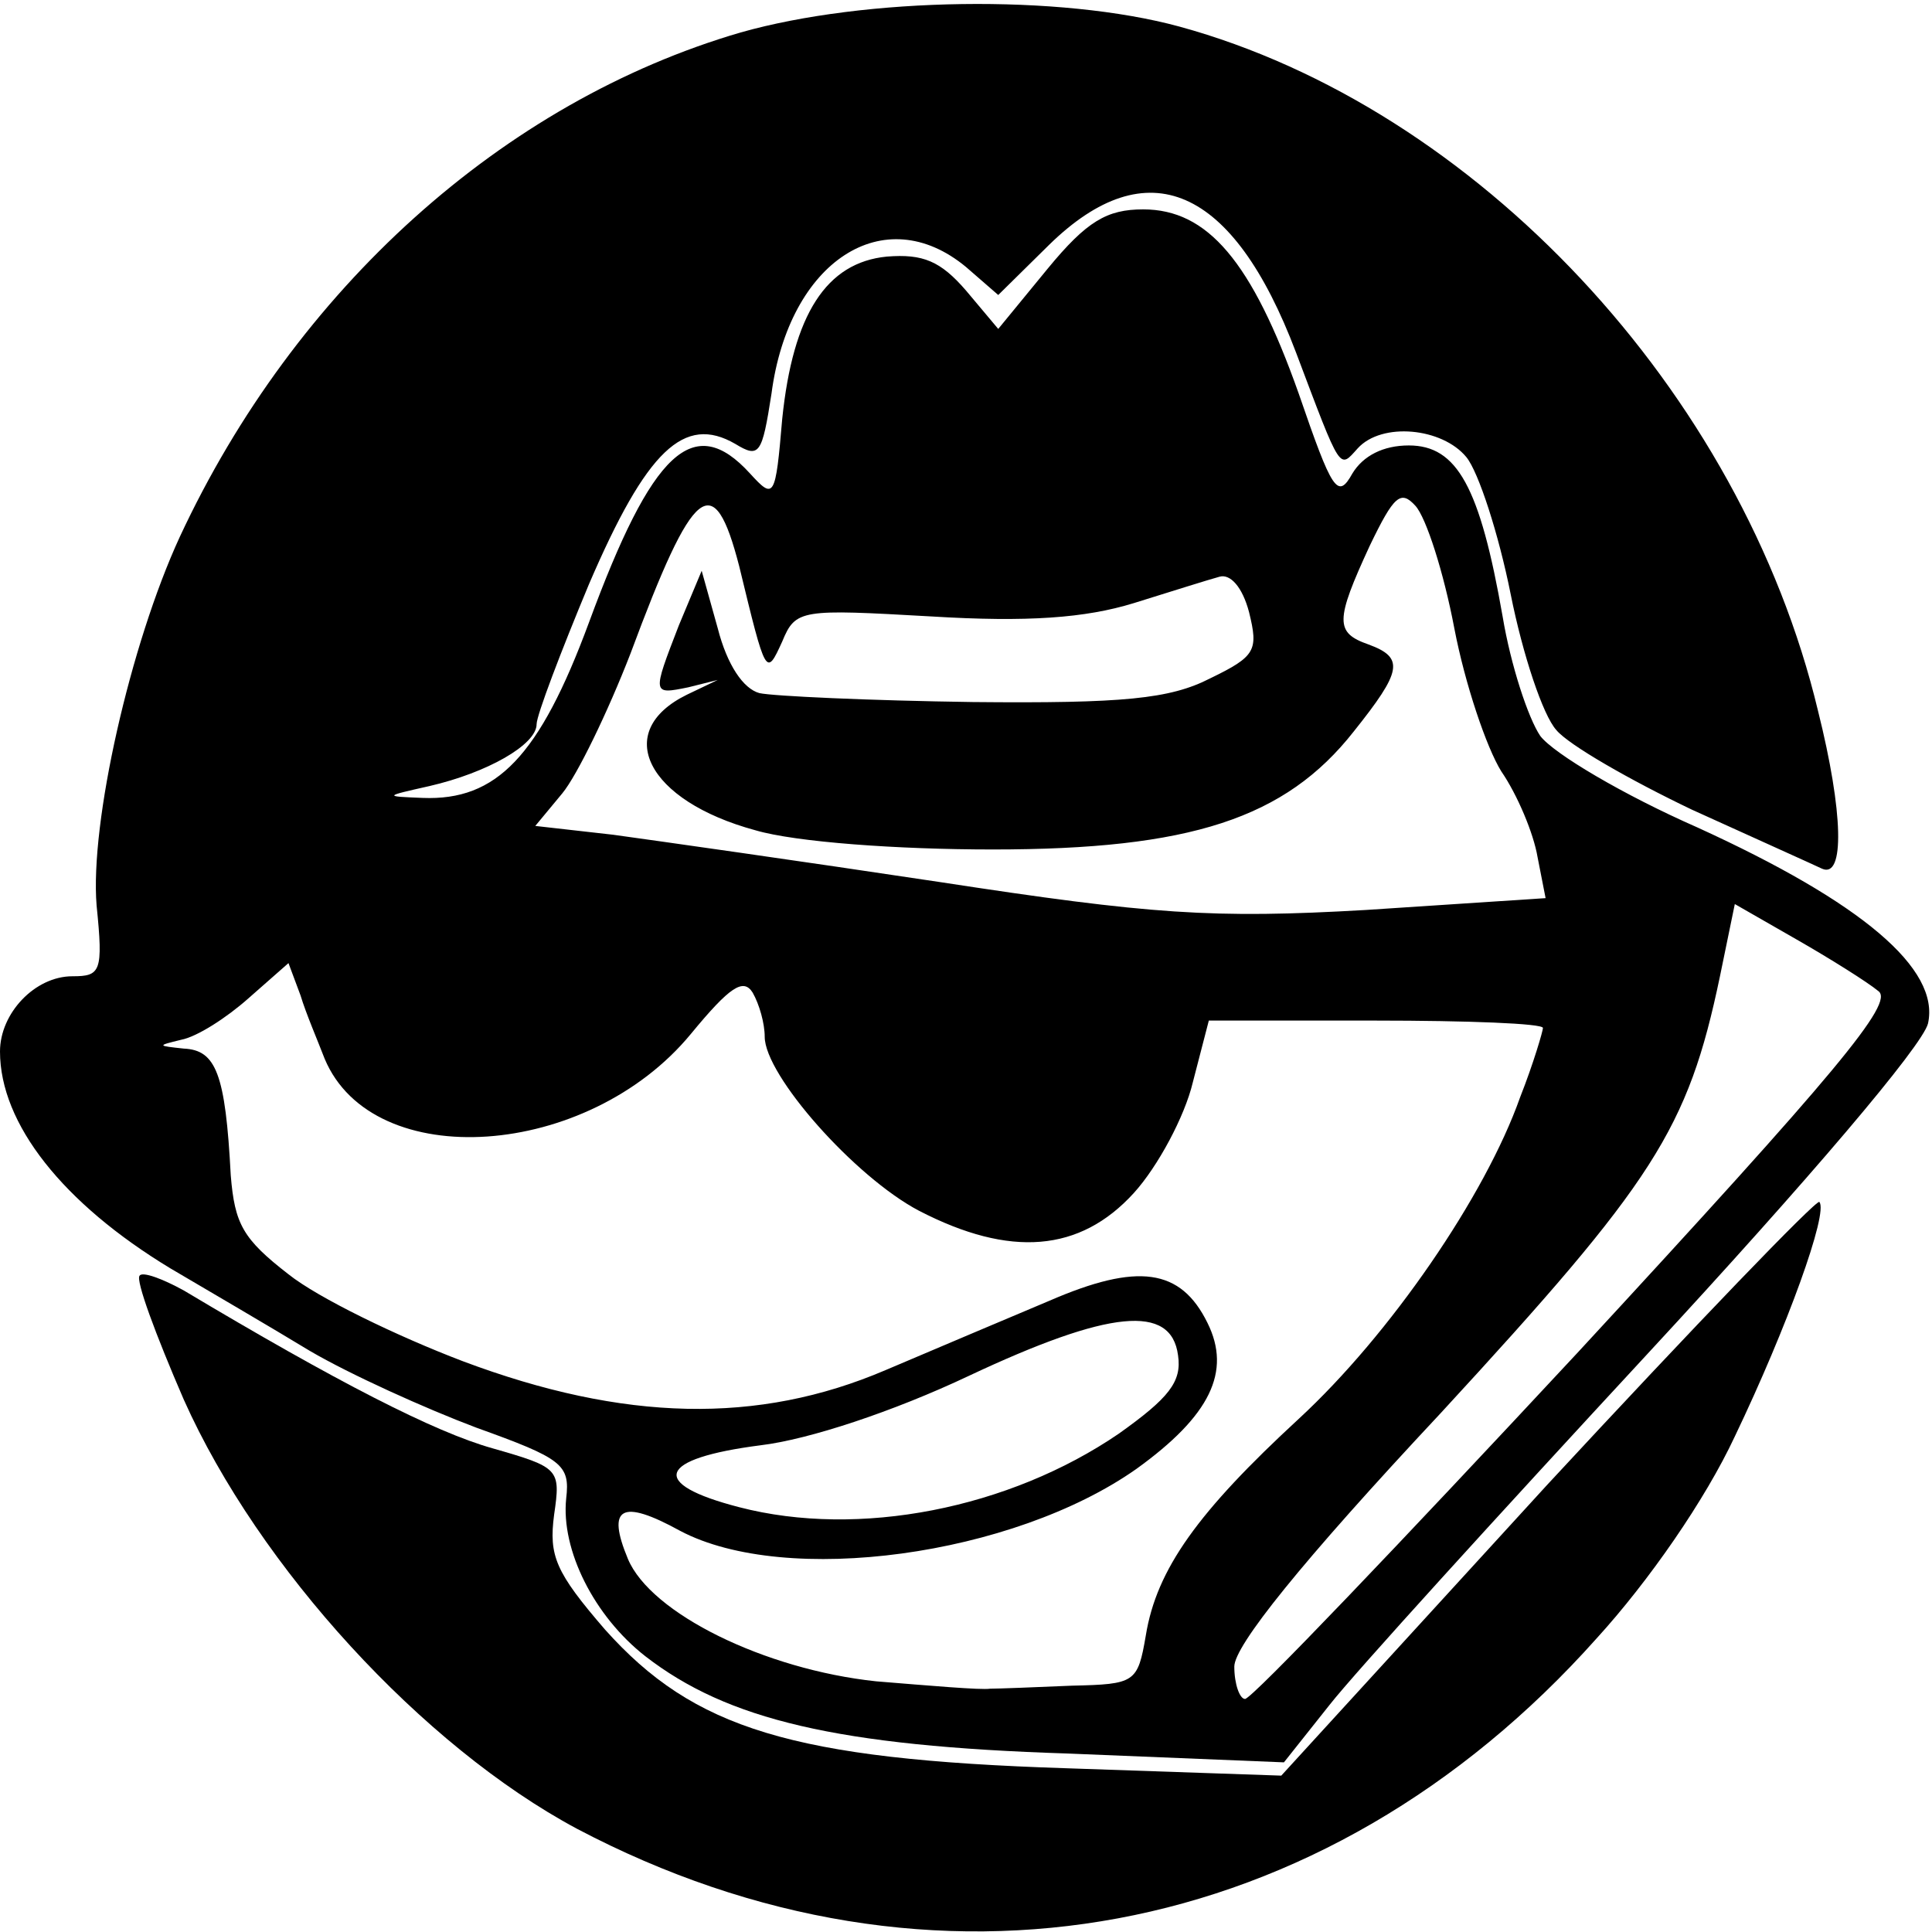 <?xml version="1.0" encoding="UTF-8" standalone="no"?>
<svg width="16px" height="16px" viewBox="0 0 16 16" version="1.1" xmlns="http://www.w3.org/2000/svg" xmlns:xlink="http://www.w3.org/1999/xlink" xmlns:sketch="http://www.bohemiancoding.com/sketch/ns">
    <!-- Generator: Sketch 3.4.4 (17249) - http://www.bohemiancoding.com/sketch -->
    <title>Artboard</title>
    <desc>Created with Sketch.</desc>
    <defs></defs>
    <g id="Page-1" stroke="none" stroke-width="1" fill="none" fill-rule="evenodd" sketch:type="MSPage">
        <g id="Artboard" sketch:type="MSArtboardGroup" fill="#000000">
            <g id="Group" sketch:type="MSLayerGroup" transform="translate(8, 8) scale(1, -1) translate(-8, -8) ">
                <path d="M6.133,15.731 C4.167,15.157 2.444,13.606 1.489,11.554 C1.078,10.663 0.744,9.185 0.8,8.501 C0.856,7.951 0.833,7.915 0.6,7.915 C0.289,7.915 0,7.609 0,7.292 C0,6.693 0.522,6.034 1.411,5.496 C1.722,5.313 2.244,5.008 2.567,4.812 C2.9,4.617 3.522,4.336 3.944,4.177 C4.656,3.921 4.722,3.872 4.689,3.591 C4.644,3.163 4.922,2.614 5.344,2.284 C6.022,1.759 6.933,1.539 8.844,1.478 L10.633,1.405 L11.011,1.881 C11.222,2.15 12.4,3.444 13.644,4.788 C14.978,6.229 15.922,7.34 15.967,7.524 C16.067,7.976 15.422,8.525 14.056,9.148 C13.444,9.417 12.867,9.759 12.756,9.905 C12.656,10.052 12.511,10.492 12.444,10.895 C12.256,11.969 12.067,12.311 11.667,12.311 C11.456,12.311 11.289,12.226 11.2,12.079 C11.078,11.86 11.033,11.933 10.756,12.739 C10.367,13.838 10,14.266 9.467,14.266 C9.167,14.266 9,14.168 8.678,13.777 L8.267,13.276 L8,13.594 C7.789,13.838 7.644,13.899 7.344,13.875 C6.844,13.826 6.567,13.398 6.478,12.531 C6.422,11.872 6.411,11.86 6.211,12.079 C5.744,12.592 5.4,12.263 4.878,10.846 C4.467,9.734 4.111,9.368 3.5,9.392 C3.178,9.405 3.178,9.405 3.556,9.49 C4.033,9.6 4.444,9.832 4.444,10.003 C4.444,10.076 4.644,10.602 4.878,11.163 C5.356,12.275 5.667,12.568 6.089,12.324 C6.289,12.202 6.311,12.238 6.389,12.739 C6.533,13.838 7.322,14.351 8,13.789 L8.267,13.557 L8.689,13.973 C9.5,14.766 10.211,14.461 10.733,13.081 C11.111,12.079 11.089,12.116 11.244,12.287 C11.444,12.507 11.944,12.458 12.144,12.214 C12.244,12.092 12.411,11.579 12.511,11.078 C12.611,10.577 12.778,10.076 12.889,9.954 C12.989,9.832 13.5,9.539 14.011,9.295 C14.522,9.063 15.011,8.843 15.089,8.806 C15.278,8.721 15.267,9.27 15.056,10.113 C14.422,12.763 12.222,15.108 9.767,15.78 C8.778,16.049 7.167,16.024 6.133,15.731 L6.133,15.731 Z M12.044,10.797 C12.133,10.333 12.311,9.808 12.433,9.612 C12.567,9.417 12.7,9.099 12.733,8.904 L12.8,8.562 L11.311,8.464 C10.044,8.391 9.533,8.427 7.778,8.696 C6.644,8.867 5.433,9.038 5.078,9.087 L4.433,9.16 L4.656,9.429 C4.778,9.576 5.033,10.101 5.222,10.589 C5.744,11.994 5.911,12.128 6.122,11.31 C6.344,10.394 6.344,10.394 6.478,10.687 C6.589,10.956 6.633,10.956 7.711,10.895 C8.511,10.846 8.989,10.882 9.389,11.005 C9.7,11.102 10.011,11.2 10.1,11.224 C10.189,11.249 10.289,11.139 10.344,10.931 C10.422,10.614 10.4,10.565 10.022,10.382 C9.689,10.211 9.3,10.174 8.056,10.186 C7.2,10.198 6.4,10.235 6.289,10.26 C6.156,10.296 6.022,10.492 5.944,10.797 L5.811,11.273 L5.622,10.821 C5.4,10.247 5.4,10.247 5.7,10.308 L5.944,10.369 L5.689,10.247 C5.067,9.942 5.356,9.368 6.256,9.124 C6.589,9.026 7.433,8.965 8.222,8.965 C9.856,8.965 10.644,9.221 11.211,9.942 C11.611,10.443 11.633,10.553 11.333,10.663 C11.056,10.76 11.056,10.858 11.344,11.481 C11.544,11.896 11.6,11.945 11.722,11.811 C11.811,11.713 11.956,11.261 12.044,10.797 L12.044,10.797 Z M15.556,7.792 C15.689,7.695 15.222,7.133 13.067,4.8 C11.6,3.224 10.367,1.93 10.311,1.93 C10.267,1.93 10.222,2.052 10.222,2.198 C10.222,2.369 10.767,3.053 11.933,4.299 C13.7,6.217 13.978,6.644 14.244,7.915 L14.367,8.513 L14.878,8.22 C15.156,8.061 15.467,7.866 15.556,7.792 L15.556,7.792 Z M2.689,7.231 C3.089,6.278 4.867,6.4 5.722,7.438 C6.044,7.829 6.156,7.902 6.233,7.78 C6.289,7.682 6.333,7.524 6.333,7.414 C6.333,7.096 7.078,6.253 7.611,5.973 C8.367,5.582 8.944,5.631 9.389,6.119 C9.589,6.339 9.811,6.754 9.878,7.035 L10.011,7.548 L11.389,7.548 C12.156,7.548 12.778,7.524 12.778,7.487 C12.778,7.463 12.7,7.194 12.589,6.913 C12.3,6.095 11.511,4.947 10.756,4.25 C9.922,3.481 9.578,3.005 9.489,2.455 C9.422,2.064 9.4,2.052 8.878,2.04 C8.578,2.027 8.267,2.015 8.2,2.015 C8.122,2.003 7.7,2.04 7.256,2.076 C6.333,2.174 5.389,2.638 5.2,3.09 C5.022,3.518 5.144,3.591 5.633,3.322 C6.511,2.858 8.389,3.115 9.411,3.835 C10.022,4.275 10.2,4.641 10,5.044 C9.778,5.496 9.422,5.545 8.689,5.227 C8.344,5.081 7.733,4.824 7.333,4.653 C6.278,4.202 5.167,4.226 3.833,4.727 C3.289,4.934 2.633,5.252 2.389,5.447 C2.011,5.74 1.944,5.863 1.911,6.266 C1.867,7.108 1.789,7.304 1.522,7.316 C1.3,7.34 1.3,7.34 1.5,7.389 C1.633,7.414 1.878,7.573 2.056,7.731 L2.389,8.024 L2.489,7.756 C2.533,7.609 2.633,7.377 2.689,7.231 L2.689,7.231 Z M9.756,4.776 C9.789,4.556 9.678,4.421 9.267,4.128 C8.356,3.505 7.111,3.261 6.122,3.518 C5.367,3.713 5.444,3.921 6.3,4.031 C6.7,4.079 7.4,4.311 8.022,4.605 C9.189,5.154 9.7,5.203 9.756,4.776 L9.756,4.776 Z" id="Shape" sketch:type="MSShapeGroup"></path>
                <path d="M12.811,3.701 L10.611,1.295 L8.833,1.356 C6.556,1.429 5.744,1.685 5.011,2.504 C4.6,2.98 4.544,3.115 4.589,3.456 C4.644,3.835 4.633,3.847 4.078,4.006 C3.6,4.14 2.789,4.556 1.522,5.313 C1.344,5.411 1.178,5.472 1.156,5.435 C1.122,5.398 1.289,4.947 1.522,4.409 C2.144,3.017 3.5,1.539 4.778,0.855 C7.722,-0.696 10.967,-0.098 13.222,2.431 C13.656,2.907 14.122,3.579 14.367,4.104 C14.8,5.008 15.144,5.96 15.067,6.046 C15.044,6.07 14.033,5.02 12.811,3.701 L12.811,3.701 Z" id="Shape" sketch:type="MSShapeGroup"></path>
            </g>
        </g>
    </g>
</svg>